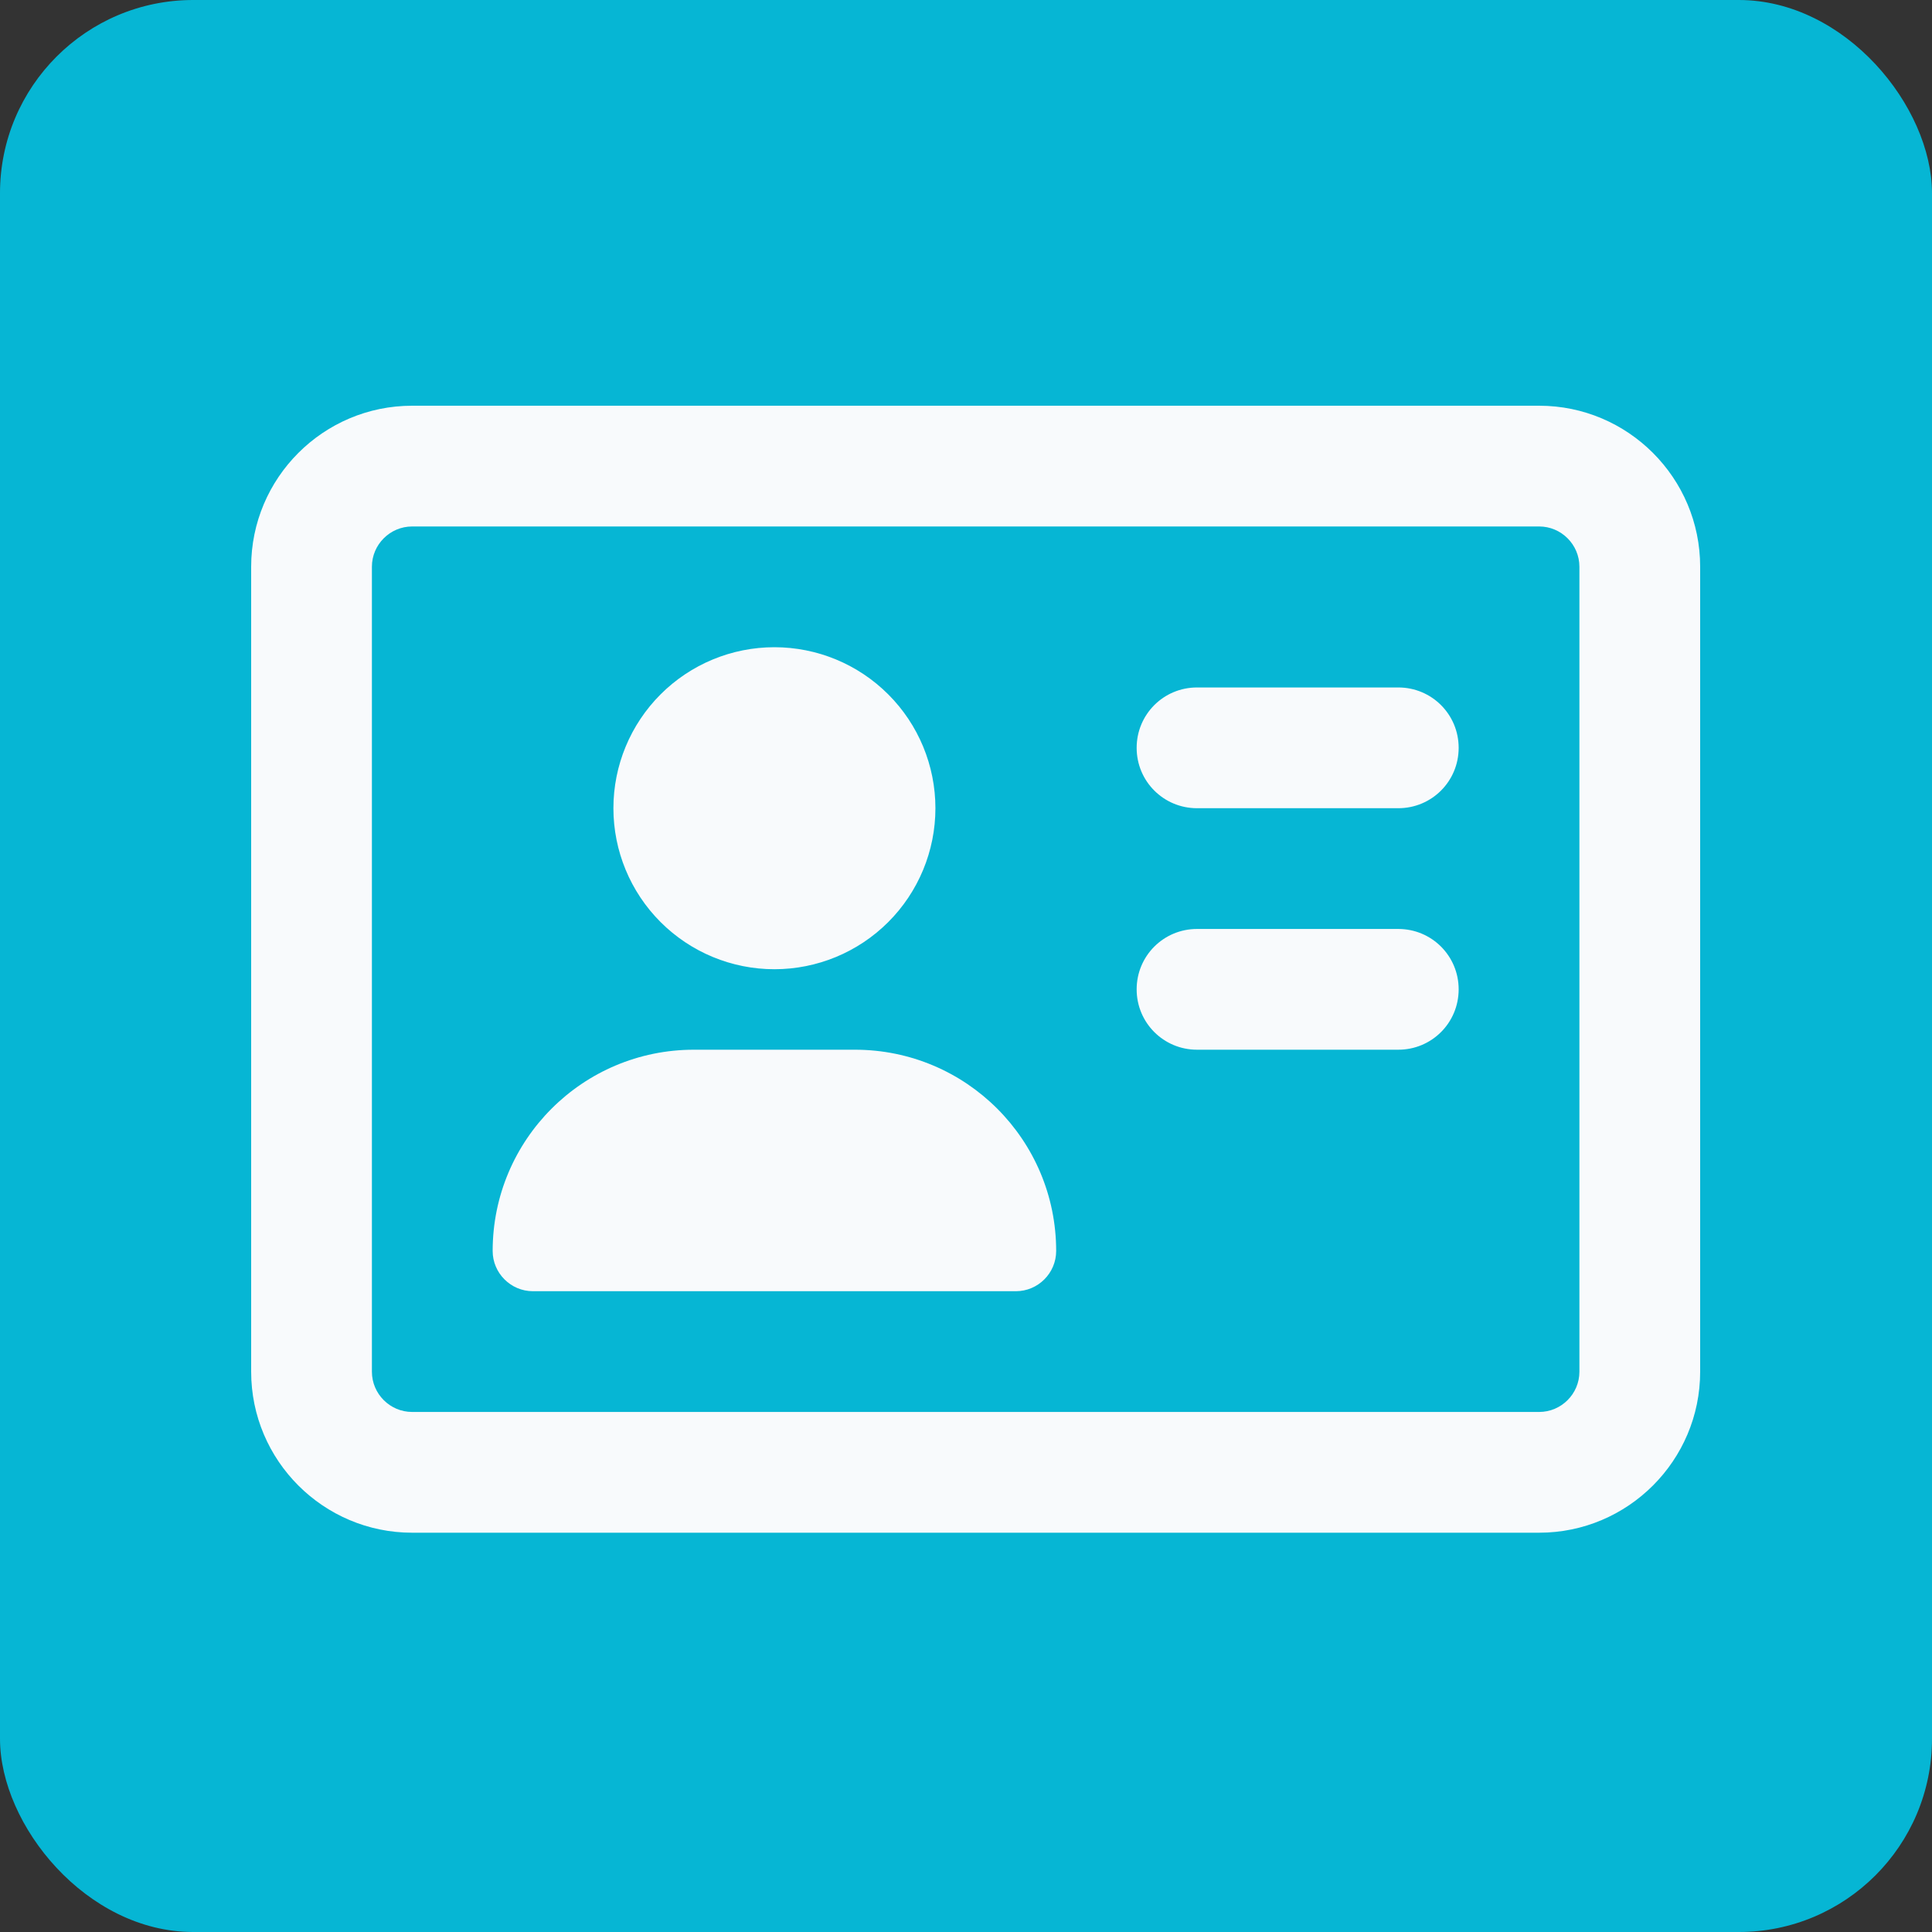 <svg width="100" height="100" viewBox="0 0 100 100" fill="none" xmlns="http://www.w3.org/2000/svg">
<rect x="0" y="0" width="100" height="100" fill="#333333" stroke="none"/>
<rect width="100" height="100" rx="10" fill="#06B6D4"/>
<path d="M79.667 27.25C80.812 27.25 81.75 28.188 81.75 29.333V71C81.75 72.146 80.812 73.083 79.667 73.083H21.333C20.188 73.083 19.25 72.146 19.25 71V29.333C19.25 28.188 20.188 27.25 21.333 27.25H79.667ZM21.333 21C16.737 21 13 24.737 13 29.333V71C13 75.596 16.737 79.333 21.333 79.333H79.667C84.263 79.333 88 75.596 88 71V29.333C88 24.737 84.263 21 79.667 21H21.333ZM40.083 50.167C42.294 50.167 44.413 49.289 45.976 47.726C47.539 46.163 48.417 44.044 48.417 41.833C48.417 39.623 47.539 37.504 45.976 35.941C44.413 34.378 42.294 33.5 40.083 33.5C37.873 33.5 35.754 34.378 34.191 35.941C32.628 37.504 31.75 39.623 31.75 41.833C31.75 44.044 32.628 46.163 34.191 47.726C35.754 49.289 37.873 50.167 40.083 50.167ZM35.917 54.333C30.162 54.333 25.5 58.995 25.5 64.75C25.5 65.896 26.438 66.833 27.583 66.833H52.583C53.729 66.833 54.667 65.896 54.667 64.75C54.667 58.995 50.005 54.333 44.25 54.333H35.917ZM61.958 35.583C60.227 35.583 58.833 36.977 58.833 38.708C58.833 40.44 60.227 41.833 61.958 41.833H72.375C74.107 41.833 75.5 40.44 75.5 38.708C75.5 36.977 74.107 35.583 72.375 35.583H61.958ZM61.958 48.083C60.227 48.083 58.833 49.477 58.833 51.208C58.833 52.94 60.227 54.333 61.958 54.333H72.375C74.107 54.333 75.5 52.94 75.5 51.208C75.5 49.477 74.107 48.083 72.375 48.083H61.958Z" fill="#F8FAFC"/>
</svg>
